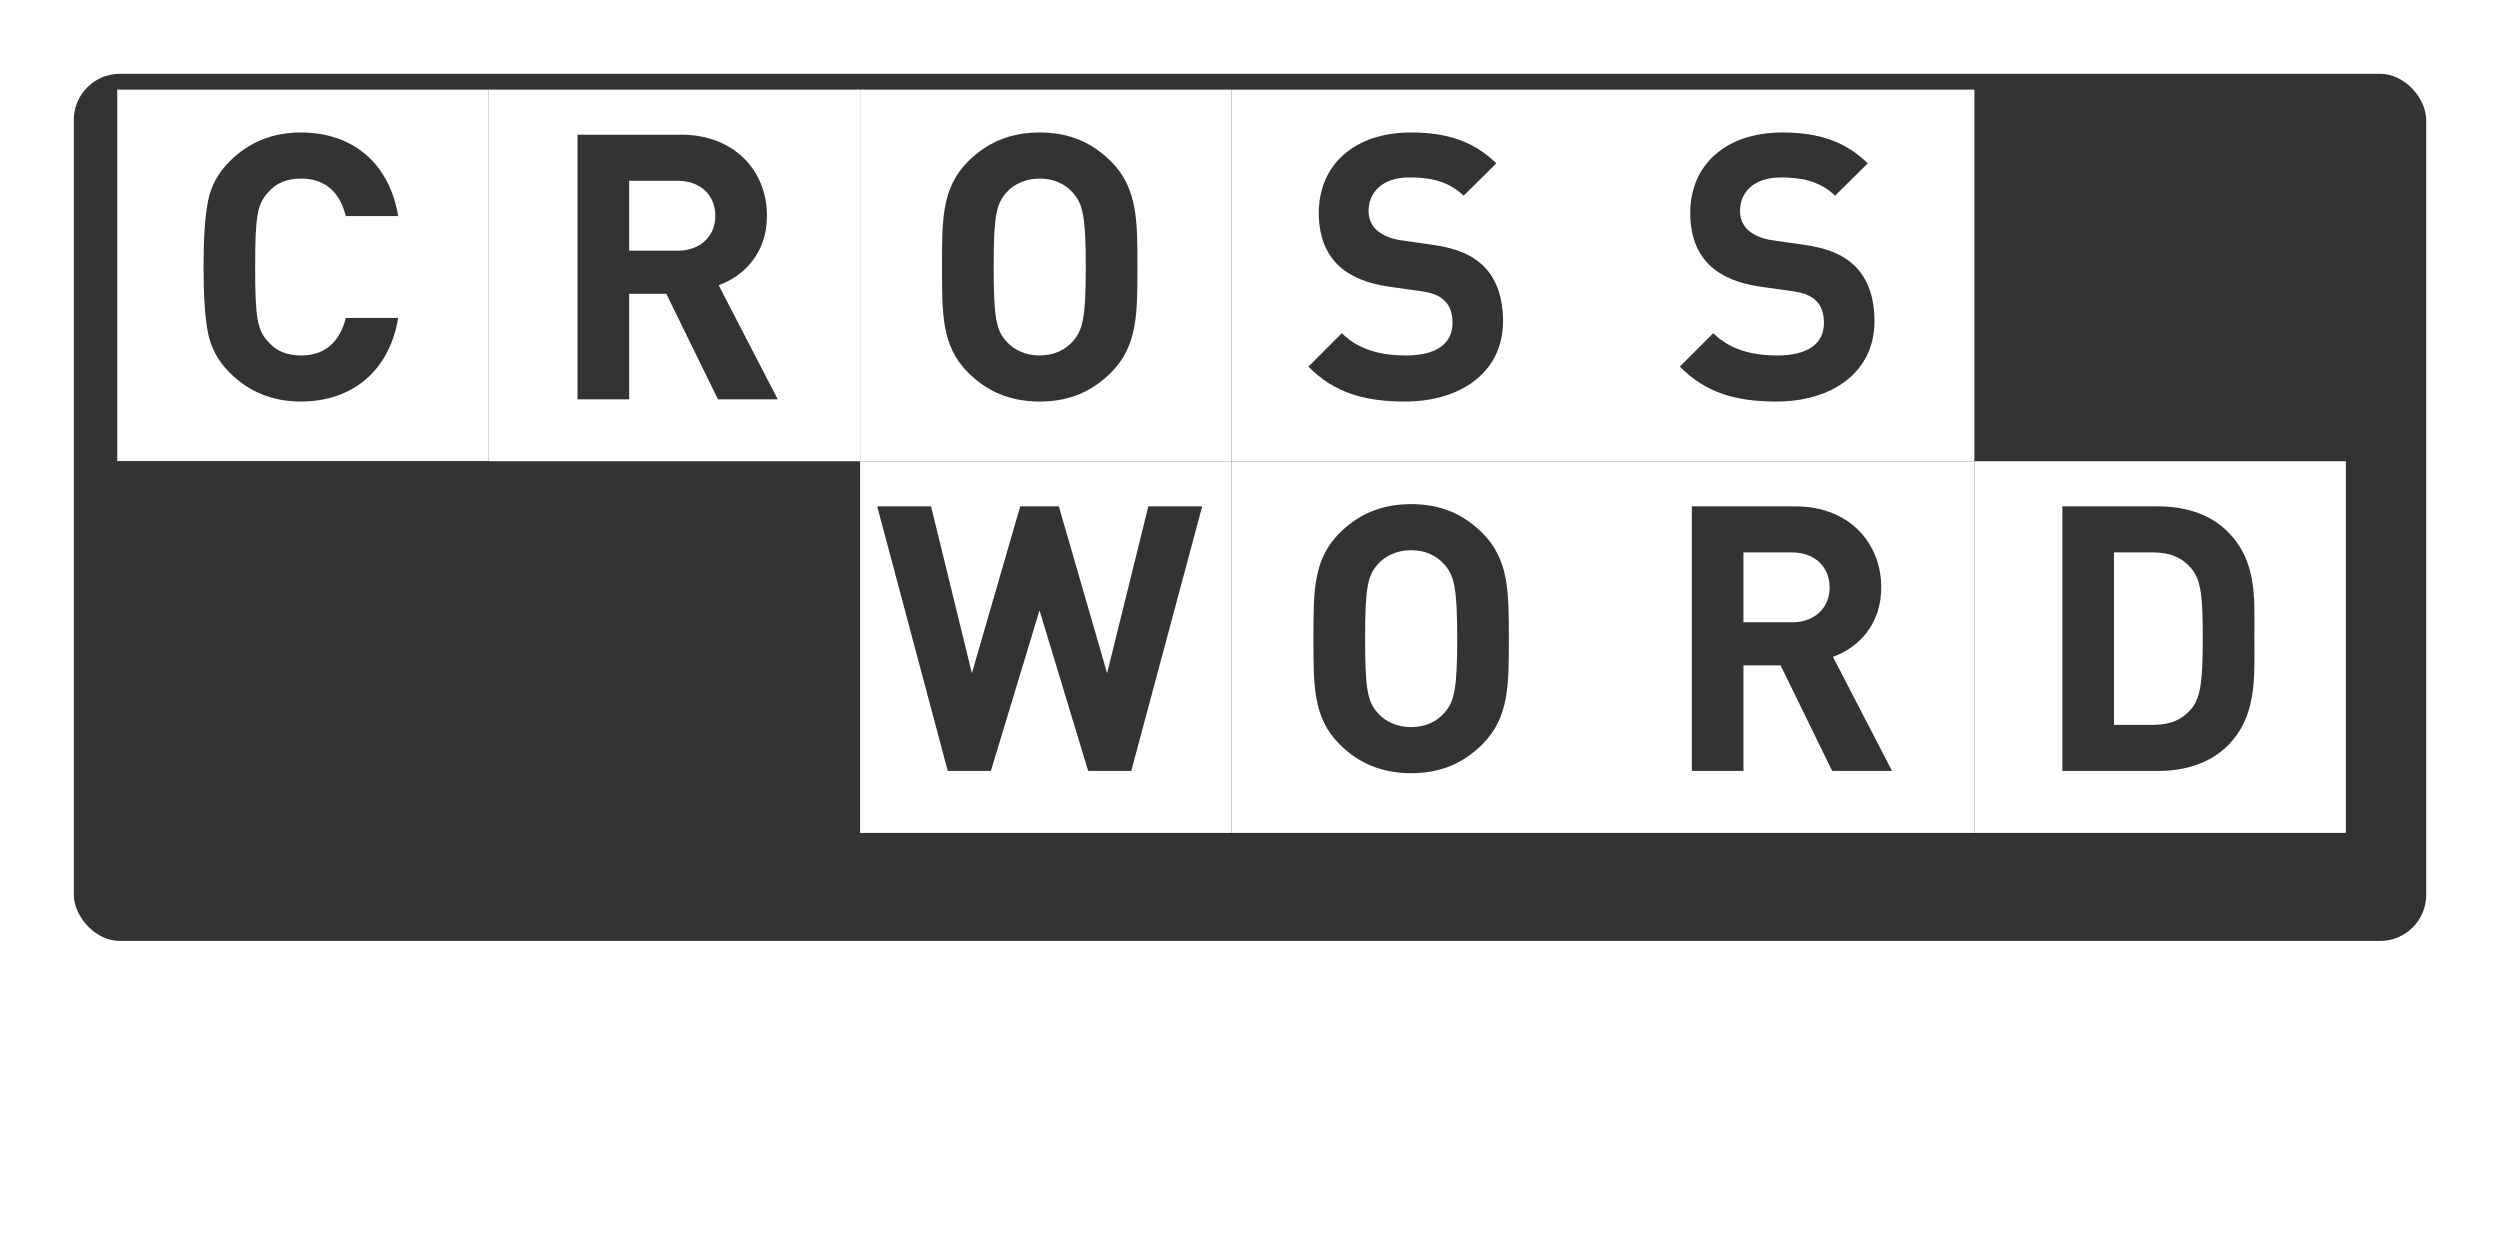 <svg width="271" height="136" viewBox="0 0 271 136" fill="none" xmlns="http://www.w3.org/2000/svg">
<path fill-rule="evenodd" clip-rule="evenodd" d="M156.583 130.304H145.094V108.429H147.769V127.915H156.583V130.304ZM160.351 111.37H157.798V108.429H160.351V111.37ZM160.351 130.304H157.798V113.883H160.351V130.304ZM166.307 130.304H163.754V115.905H161.384V113.883H163.754V111.952C163.754 109.47 164.818 108.184 167.28 108.184H169.134V110.39H167.949C166.855 110.39 166.307 110.819 166.307 111.952V113.883H169.103V115.905H166.307V130.304ZM180.106 121.358V122.4H171.535C171.535 124.943 171.535 128.711 174.665 128.711C177.097 128.711 177.431 126.168 177.431 124.912H179.984C179.984 126.658 178.981 130.733 174.513 130.733C170.501 130.733 168.86 127.976 168.86 122.307C168.86 118.233 169.65 113.454 174.665 113.454C179.65 113.454 180.106 117.804 180.106 121.358ZM171.626 119.765V120.378H177.431V119.489C177.431 117.651 176.884 115.476 174.604 115.476C171.93 115.476 171.626 118.785 171.626 119.765ZM188.22 128.528C191.472 128.528 191.928 125.464 192.019 122.798H194.816C194.572 126.934 192.961 130.733 188.22 130.733C182.051 130.733 181.229 124.881 181.229 119.367C181.229 113.852 182.233 108 188.22 108C192.627 108 194.511 110.512 194.633 114.802H191.837C191.746 112.32 190.986 110.206 188.22 110.206C184.512 110.206 184.025 114.312 184.025 119.367C184.025 124.422 184.512 128.528 188.22 128.528ZM198.311 130.304H195.757V108.429H198.311V115.752H198.372C199.04 114.404 200.833 113.454 202.292 113.454C206.487 113.454 206.487 116.655 206.486 118.62V118.662V130.304H203.933V118.969C203.933 117.712 203.842 115.659 201.532 115.659C200.164 115.659 198.311 116.609 198.311 118.969V130.304ZM213.446 130.733C208.735 130.733 207.58 126.72 207.58 122.093C207.58 117.467 208.735 113.454 213.446 113.454C218.157 113.454 219.312 117.467 219.312 122.093C219.312 126.72 218.126 130.733 213.446 130.733ZM210.254 122.093C210.254 125.648 210.772 128.711 213.385 128.711C216.09 128.711 216.637 125.648 216.637 122.093C216.637 118.539 216.151 115.476 213.385 115.476C210.802 115.476 210.254 118.539 210.254 122.093ZM222.503 111.37H219.95V108.429H222.503V111.37ZM222.503 130.304H219.95V113.883H222.503V130.304ZM229.645 113.454C234.112 113.454 234.842 117.007 234.842 118.877H232.289C232.289 117.283 231.651 115.476 229.706 115.476C228.126 115.476 226.514 116.272 226.514 122.277C226.514 124.392 226.545 128.711 229.614 128.711C231.803 128.711 232.289 126.383 232.289 124.606H234.842C234.842 127.179 233.566 130.733 229.492 130.733C225.481 130.733 223.84 127.976 223.84 122.307C223.84 118.233 224.63 113.454 229.645 113.454ZM246.725 121.358V122.4H238.155C238.155 124.943 238.155 128.711 241.285 128.711C243.716 128.711 244.051 126.168 244.051 124.912H246.604C246.604 126.658 245.601 130.733 241.133 130.733C237.122 130.733 235.48 127.976 235.48 122.307C235.48 118.233 236.27 113.454 241.285 113.454C246.269 113.454 246.725 117.804 246.725 121.358ZM238.246 119.765V120.378H244.051V119.489C244.051 117.651 243.504 115.476 241.224 115.476C238.55 115.476 238.246 118.785 238.246 119.765ZM252.652 113.454C257.393 113.454 257.606 116.762 257.606 118.692H255.053C255.053 116.609 254.505 115.476 252.652 115.476C251.831 115.476 250.008 115.69 250.008 117.988C250.008 119.731 251.592 120.215 253.353 120.753C253.574 120.82 253.797 120.888 254.02 120.96C255.965 121.603 258 122.307 258 125.586C258 129.017 255.783 130.733 252.743 130.733C247.212 130.733 247.151 126.597 247.151 124.912H249.703C249.703 126.903 250.22 128.711 252.743 128.711C253.564 128.711 255.448 128.313 255.448 125.985C255.448 123.935 253.691 123.367 251.882 122.781C251.743 122.736 251.604 122.691 251.466 122.645L251.326 122.597C249.396 121.94 247.454 121.279 247.454 117.988C247.454 114.924 249.825 113.454 252.652 113.454ZM103.608 130.304H98.501V121.695L93 108.429H98.653L101.085 116.549H101.146L103.638 108.429H109.109L103.608 121.695V130.304ZM119.868 121.971C119.868 126.934 118.774 130.733 113.091 130.733C107.072 130.733 106.312 127.026 106.312 122.063C106.312 117.1 107.407 113.3 113.091 113.3C119.078 113.3 119.868 117.007 119.868 121.971ZM113.121 127.486C114.64 127.486 114.944 126.107 114.944 122.032C114.944 117.927 114.64 116.549 113.121 116.549C111.662 116.549 111.236 117.988 111.236 122.001C111.236 126.045 111.662 127.486 113.121 127.486ZM128.712 113.729H133.636V130.304H128.895V128.344H128.834C128.135 129.814 126.706 130.733 124.883 130.733C122.087 130.733 120.597 129.324 120.597 126.137V113.729H125.521V125.035C125.521 126.23 126.007 126.934 126.949 126.934C127.892 126.934 128.712 126.199 128.712 124.575V113.729ZM139.836 130.304H134.912V113.729H139.654V116.058H139.715C140.353 114.587 141.599 113.3 143.666 113.3H144.03C144.151 113.3 144.302 113.331 144.453 113.361L144.456 113.362V118.019C143.969 117.927 143.574 117.896 143.088 117.896C141.112 117.896 139.836 118.693 139.836 120.899V130.304Z" fill="white"/>
<g filter="url(#filter0_d)">
<rect x="6" y="3" width="255" height="94" rx="5" fill="#333333"/>
</g>
<rect x="12.711" y="9.714" width="40.263" height="40.286" fill="white"/>
<path d="M43.161 34.463H37.483C36.88 36.921 35.35 38.532 32.652 38.532C31.122 38.532 29.914 38.049 29.069 37.041C27.901 35.793 27.659 34.503 27.659 28.944C27.659 23.385 27.901 22.095 29.069 20.847C29.914 19.839 31.122 19.356 32.652 19.356C35.35 19.356 36.88 20.967 37.483 23.425H43.161C42.194 17.583 38.128 14.361 32.612 14.361C29.552 14.361 26.975 15.408 24.881 17.503C23.633 18.752 22.868 20.162 22.546 21.813C22.224 23.425 22.063 25.802 22.063 28.944C22.063 32.086 22.224 34.463 22.546 36.075C22.868 37.686 23.633 39.136 24.881 40.385C26.975 42.48 29.552 43.527 32.612 43.527C38.087 43.527 42.194 40.305 43.161 34.463Z" fill="#333333"/>
<rect x="12.711" y="50" width="40.263" height="40.286" fill="#333333"/>
<rect x="52.974" y="50" width="40.263" height="40.286" fill="#333333"/>
<rect x="214.026" y="9.714" width="40.263" height="40.286" fill="#333333"/>
<rect x="52.974" y="9.714" width="40.263" height="40.286" fill="white"/>
<path d="M84.306 43.286L77.904 30.918C80.683 29.911 83.139 27.413 83.139 23.385C83.139 18.591 79.676 14.602 73.838 14.602H62.604V43.286H68.201V31.845H72.227L77.824 43.286H84.306ZM77.542 23.385C77.542 25.6 75.931 27.172 73.475 27.172H68.201V19.598H73.475C75.931 19.598 77.542 21.169 77.542 23.385Z" fill="#333333"/>
<rect x="173.763" y="50" width="40.263" height="40.286" fill="white"/>
<path d="M205.096 83.572L198.694 71.204C201.472 70.197 203.928 67.699 203.928 63.67C203.928 58.876 200.465 54.888 194.627 54.888H183.394V83.572H188.99V72.13H193.017L198.613 83.572H205.096ZM198.331 63.67C198.331 65.886 196.721 67.457 194.265 67.457H188.99V59.883H194.265C196.721 59.883 198.331 61.455 198.331 63.67Z" fill="#333333"/>
<rect x="93.237" y="9.714" width="40.263" height="40.286" fill="white"/>
<path d="M123.296 28.944C123.296 23.989 123.336 20.403 120.437 17.503C118.424 15.489 115.968 14.361 112.707 14.361C109.445 14.361 106.949 15.489 104.936 17.503C102.037 20.403 102.117 23.989 102.117 28.944C102.117 33.899 102.037 37.485 104.936 40.385C106.949 42.399 109.445 43.527 112.707 43.527C115.968 43.527 118.424 42.399 120.437 40.385C123.336 37.485 123.296 33.899 123.296 28.944ZM117.699 28.944C117.699 34.463 117.377 35.793 116.29 37.001C115.485 37.928 114.237 38.532 112.707 38.532C111.177 38.532 109.888 37.928 109.083 37.001C107.996 35.793 107.714 34.463 107.714 28.944C107.714 23.425 107.996 22.095 109.083 20.887C109.888 19.96 111.177 19.356 112.707 19.356C114.237 19.356 115.485 19.96 116.29 20.887C117.377 22.095 117.699 23.425 117.699 28.944Z" fill="#333333"/>
<rect x="133.5" y="50" width="40.263" height="40.286" fill="white"/>
<path d="M163.559 69.23C163.559 64.275 163.599 60.689 160.7 57.789C158.687 55.774 156.231 54.646 152.97 54.646C149.708 54.646 147.212 55.774 145.199 57.789C142.3 60.689 142.38 64.275 142.38 69.23C142.38 74.185 142.3 77.77 145.199 80.671C147.212 82.685 149.708 83.813 152.97 83.813C156.231 83.813 158.687 82.685 160.7 80.671C163.599 77.77 163.559 74.185 163.559 69.23ZM157.962 69.23C157.962 74.749 157.64 76.078 156.553 77.287C155.748 78.213 154.5 78.818 152.97 78.818C151.44 78.818 150.151 78.213 149.346 77.287C148.259 76.078 147.977 74.749 147.977 69.23C147.977 63.711 148.259 62.381 149.346 61.173C150.151 60.246 151.44 59.642 152.97 59.642C154.5 59.642 155.748 60.246 156.553 61.173C157.64 62.381 157.962 63.711 157.962 69.23Z" fill="#333333"/>
<rect x="93.237" y="50" width="40.263" height="40.286" fill="white"/>
<path d="M130.319 54.888H124.48L120.011 72.976L114.777 54.888H110.59L105.355 72.976L100.926 54.888H95.088L102.738 83.572H107.409L112.683 66.168L117.958 83.572H122.628L130.319 54.888Z" fill="#333333"/>
<rect x="214.026" y="50" width="40.263" height="40.286" fill="white"/>
<path d="M244.375 69.109C244.375 64.798 244.697 60.85 241.476 57.627C239.583 55.734 236.886 54.888 233.906 54.888H223.559V83.572H233.906C236.886 83.572 239.583 82.725 241.476 80.832C244.697 77.609 244.375 73.419 244.375 69.109ZM238.778 69.109C238.778 73.46 238.617 75.514 237.57 76.803C236.604 77.972 235.316 78.576 233.383 78.576H229.155V59.883H233.383C235.316 59.883 236.604 60.488 237.57 61.656C238.617 62.945 238.778 64.758 238.778 69.109Z" fill="#333333"/>
<rect x="133.5" y="9.714" width="40.263" height="40.286" fill="white"/>
<path d="M162.929 34.826C162.929 32.288 162.245 30.193 160.715 28.743C159.507 27.615 157.856 26.889 155.239 26.527L151.857 26.043C150.689 25.882 149.763 25.439 149.199 24.915C148.595 24.351 148.354 23.586 148.354 22.861C148.354 20.887 149.803 19.235 152.783 19.235C154.675 19.235 156.849 19.477 158.661 21.209L162.204 17.704C159.748 15.327 156.89 14.361 152.944 14.361C146.743 14.361 142.959 17.946 142.959 23.062C142.959 25.479 143.643 27.333 145.012 28.702C146.3 29.951 148.112 30.717 150.568 31.079L154.031 31.563C155.36 31.764 156.004 32.046 156.567 32.57C157.171 33.134 157.453 33.98 157.453 34.987C157.453 37.283 155.682 38.532 152.38 38.532C149.723 38.532 147.267 37.928 145.455 36.115L141.831 39.741C144.65 42.601 147.951 43.527 152.3 43.527C158.299 43.527 162.929 40.385 162.929 34.826Z" fill="#333333"/>
<rect x="173.763" y="9.714" width="40.263" height="40.286" fill="white"/>
<path d="M203.192 34.826C203.192 32.288 202.508 30.193 200.978 28.743C199.77 27.615 198.119 26.889 195.502 26.527L192.12 26.043C190.952 25.882 190.026 25.439 189.463 24.915C188.859 24.351 188.617 23.586 188.617 22.861C188.617 20.887 190.066 19.235 193.046 19.235C194.938 19.235 197.113 19.477 198.924 21.209L202.468 17.704C200.011 15.327 197.153 14.361 193.207 14.361C187.006 14.361 183.222 17.946 183.222 23.062C183.222 25.479 183.906 27.333 185.275 28.702C186.564 29.951 188.375 30.717 190.831 31.079L194.294 31.563C195.623 31.764 196.267 32.046 196.831 32.57C197.435 33.134 197.716 33.98 197.716 34.987C197.716 37.283 195.945 38.532 192.643 38.532C189.986 38.532 187.53 37.928 185.718 36.115L182.094 39.741C184.913 42.601 188.214 43.527 192.563 43.527C198.562 43.527 203.192 40.385 203.192 34.826Z" fill="#333333"/>
<defs>
<filter id="filter0_d" x="0" y="0" width="271" height="110" filterUnits="userSpaceOnUse" color-interpolation-filters="sRGB">
<feFlood flood-opacity="0" result="BackgroundImageFix"/>
<feColorMatrix in="SourceAlpha" type="matrix" values="0 0 0 0 0 0 0 0 0 0 0 0 0 0 0 0 0 0 127 0"/>
<feOffset dx="2" dy="5"/>
<feGaussianBlur stdDeviation="4"/>
<feColorMatrix type="matrix" values="0 0 0 0 0 0 0 0 0 0 0 0 0 0 0 0 0 0 0.25 0"/>
<feBlend mode="normal" in2="BackgroundImageFix" result="effect1_dropShadow"/>
<feBlend mode="normal" in="SourceGraphic" in2="effect1_dropShadow" result="shape"/>
</filter>
</defs>
</svg>
